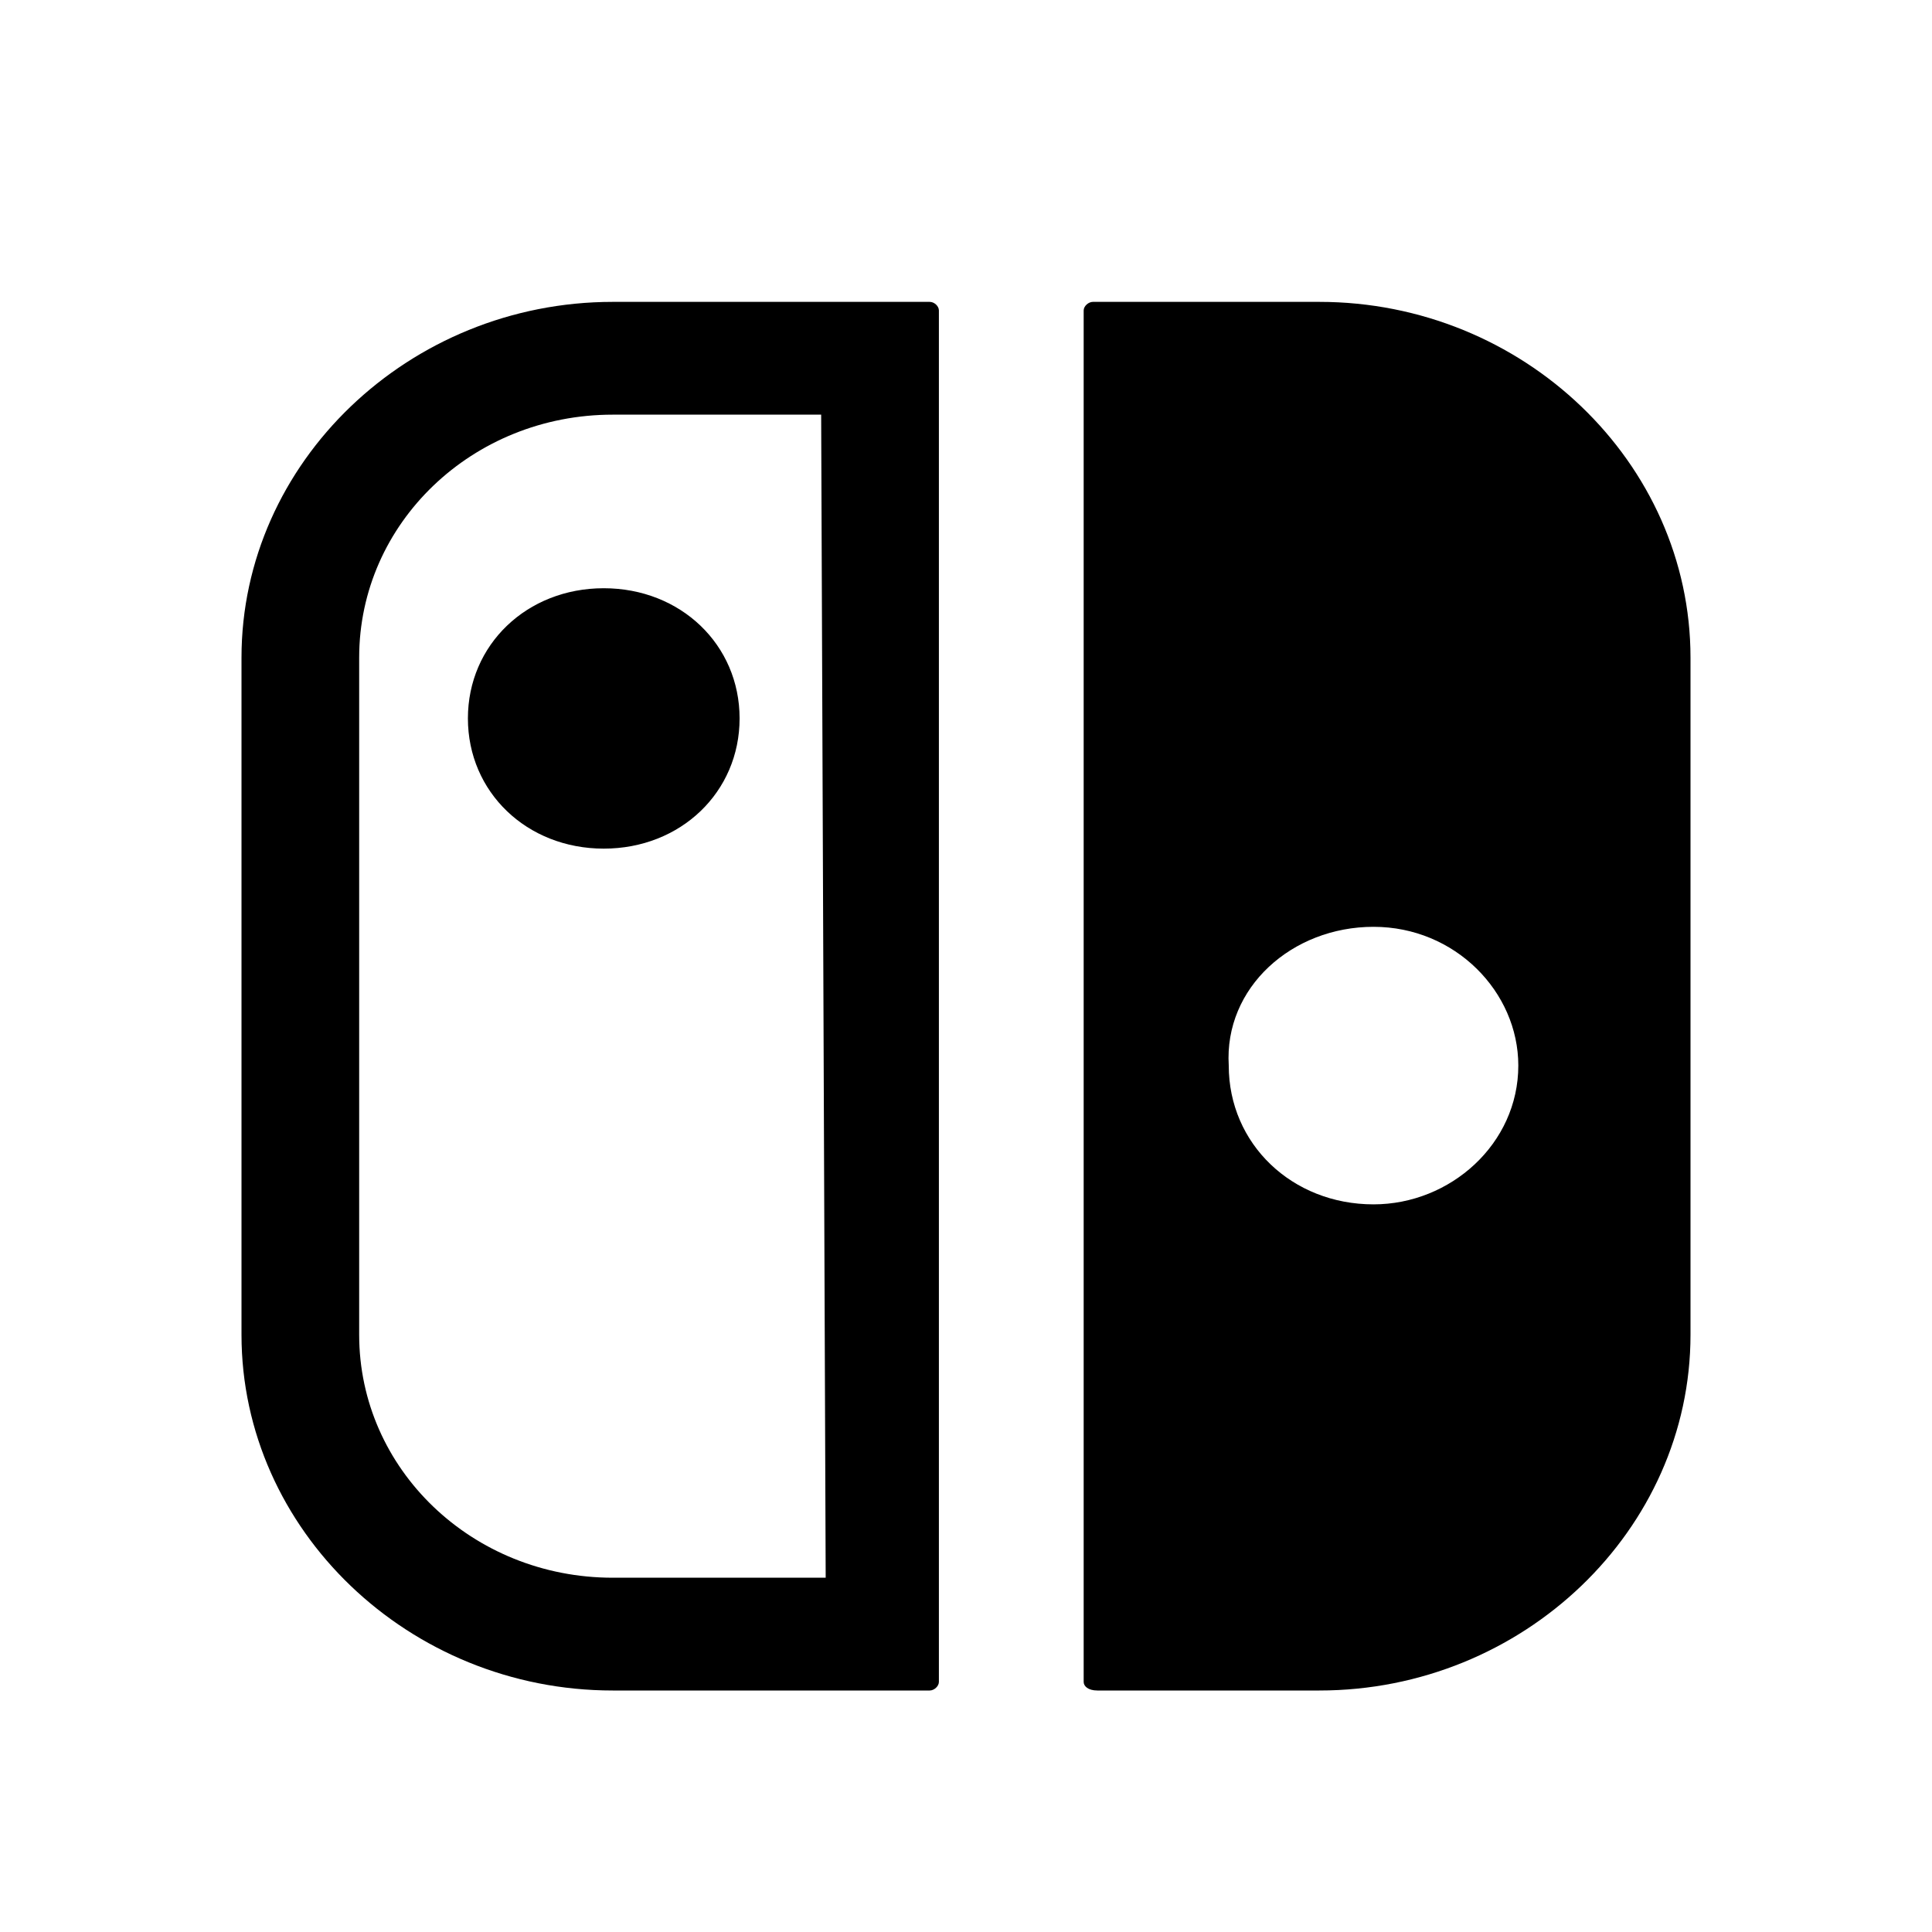 <svg width="32" height="32" viewBox="0 0 32 32" fill="none" xmlns="http://www.w3.org/2000/svg">
<g clip-path="url(#clip0_455_11)">
<path d="M18.176 28H21.852C25.227 28 28 25.342 28 22.108V10.892C28 7.658 25.227 5 21.852 5H18.102C18.027 5 17.949 5.071 17.949 5.142V27.858C17.949 27.929 18.023 28 18.176 28ZM22.75 15.351C24.102 15.351 25.148 16.429 25.148 17.649C25.148 18.945 24.023 19.948 22.75 19.948C21.398 19.948 20.352 18.945 20.352 17.649C20.273 16.358 21.398 15.351 22.75 15.351ZM15.399 5H10.149C6.774 5 4 7.658 4 10.892V22.108C4 25.342 6.774 28 10.149 28H15.399C15.473 28 15.551 27.929 15.551 27.858V5.142C15.551 5.071 15.476 5 15.399 5ZM13.676 26.132H10.149C7.824 26.132 5.949 24.335 5.949 22.108V10.892C5.949 8.665 7.824 6.868 10.149 6.868H13.601L13.676 26.132ZM7.75 11.899C7.75 13.12 8.726 14.056 10 14.056C11.274 14.056 12.25 13.12 12.25 11.899C12.25 10.679 11.274 9.743 10 9.743C8.726 9.743 7.75 10.679 7.75 11.899Z" fill="black"/>
</g>
<defs>
<clipPath id="clip0_455_11">
<rect width="24" height="23" fill="white" transform="translate(4 5)"/>
</clipPath>
</defs>
</svg>
